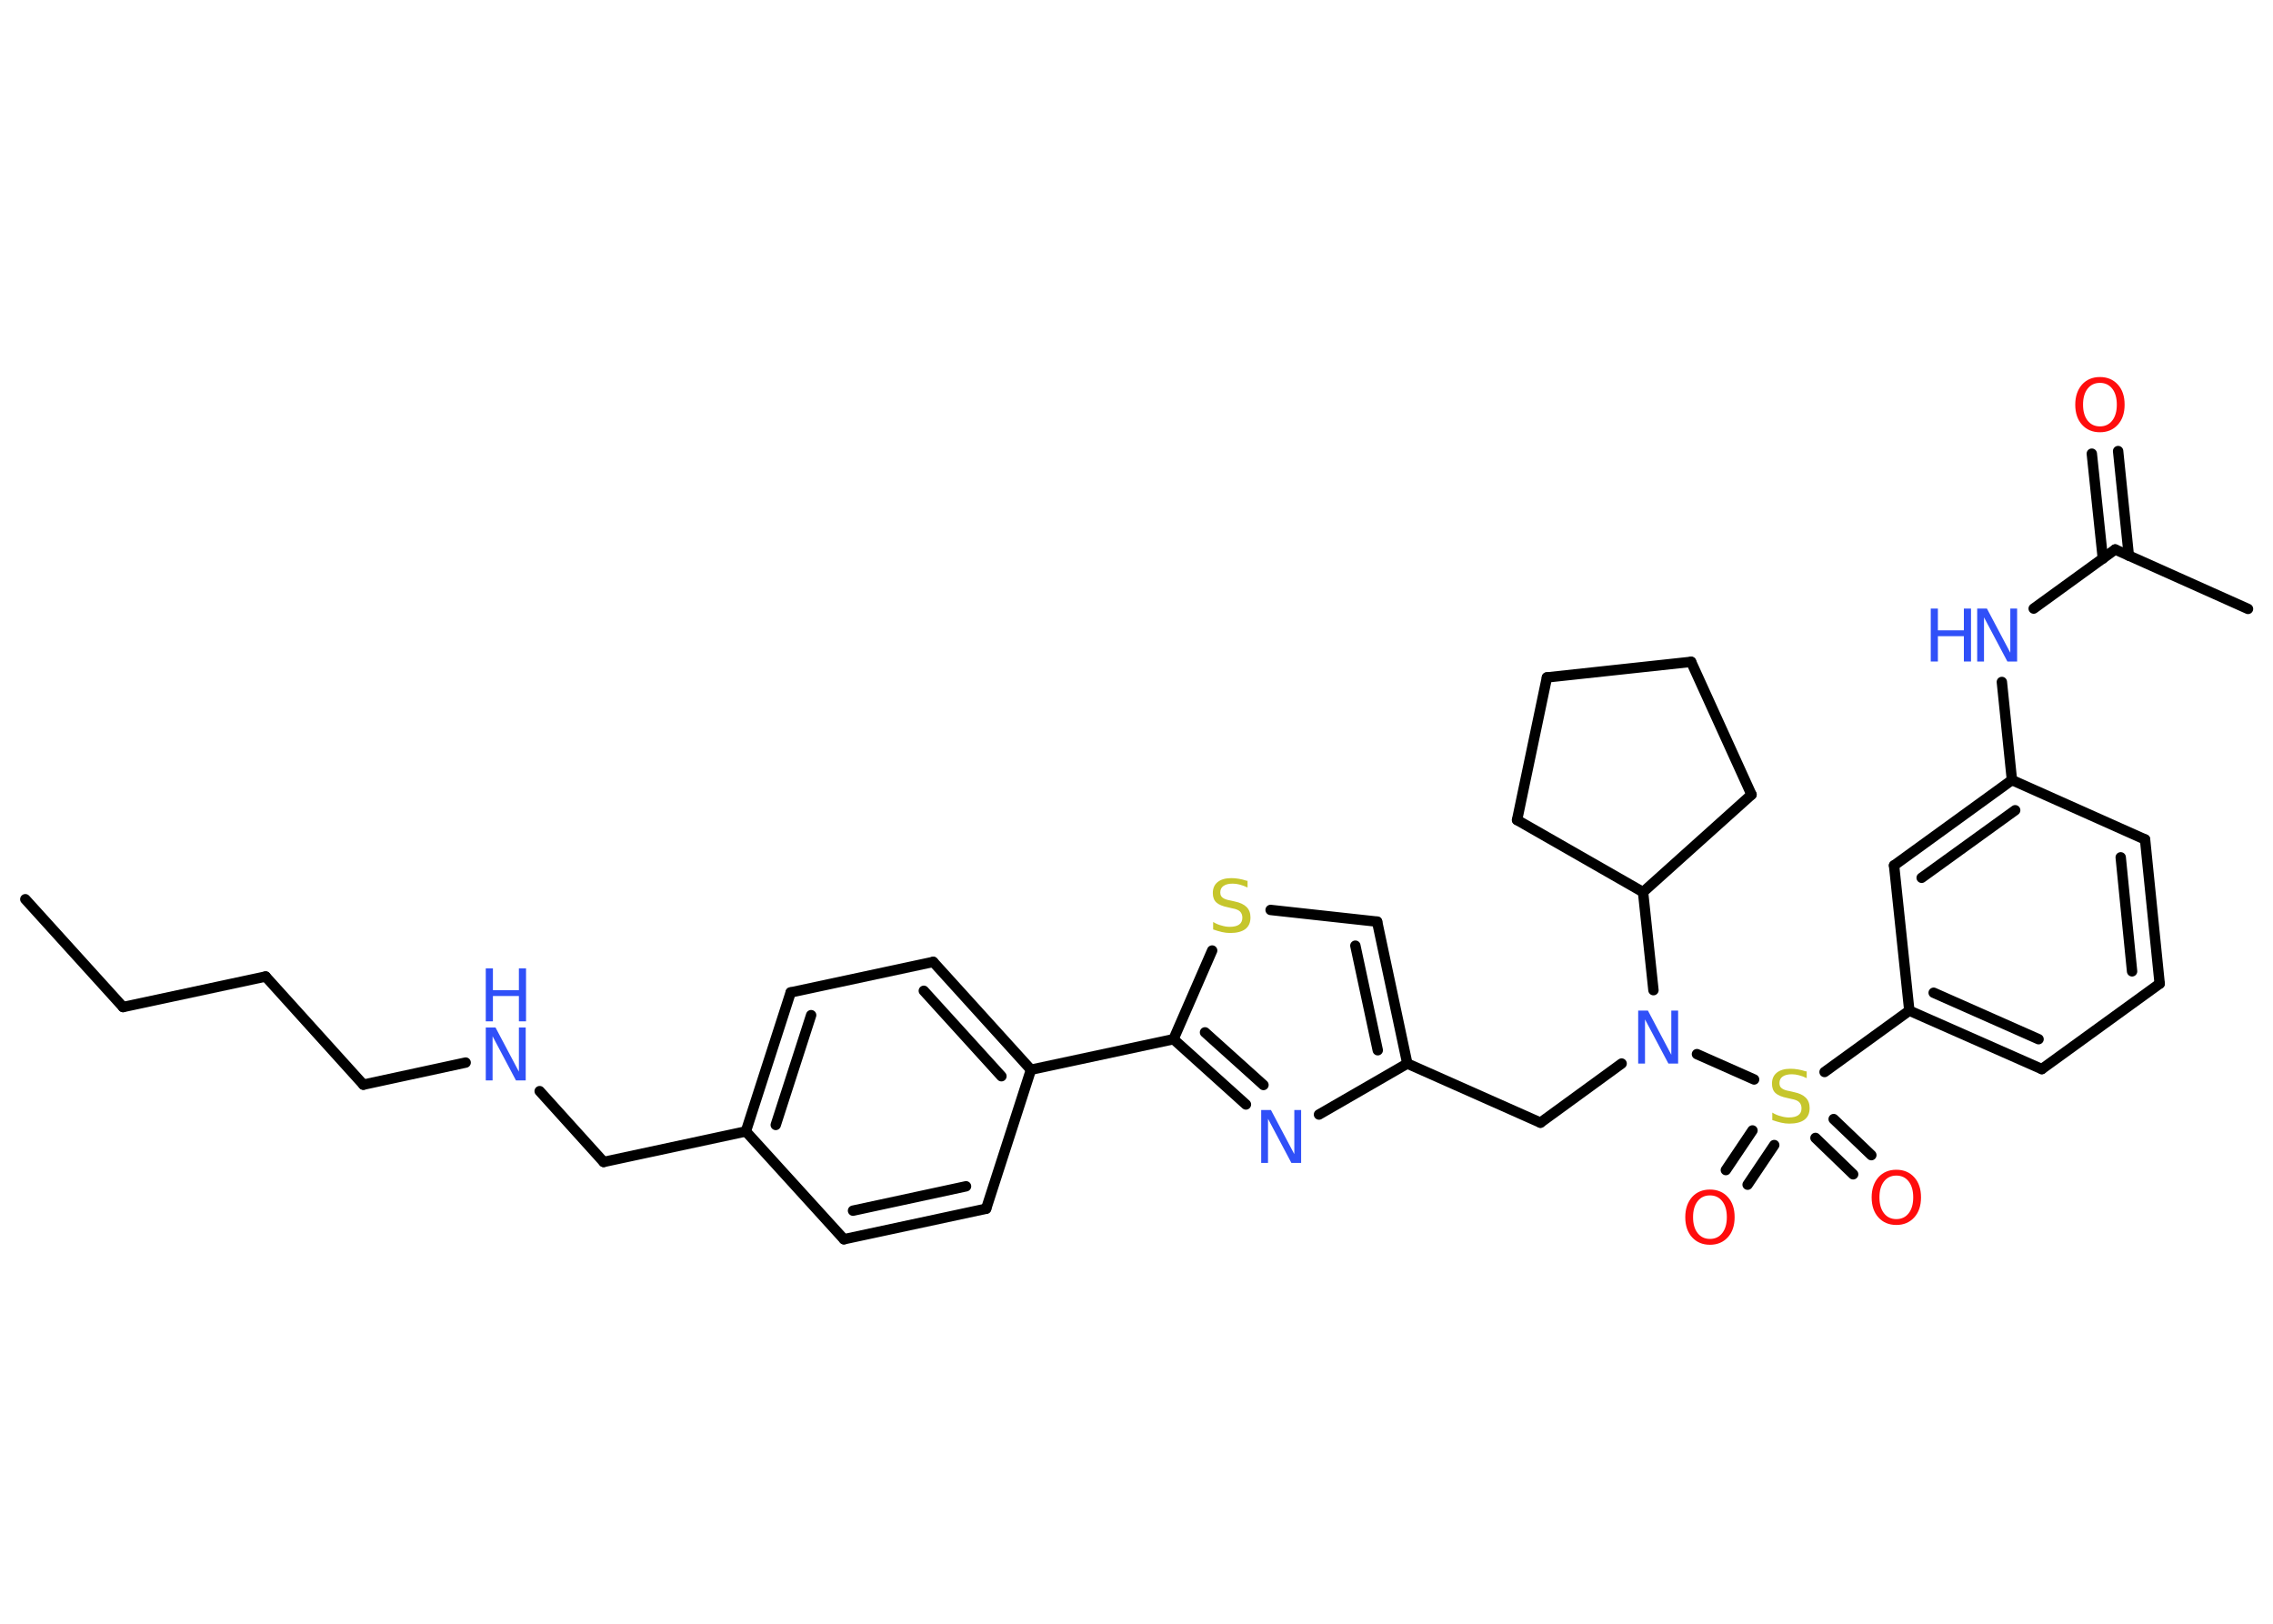 <?xml version='1.0' encoding='UTF-8'?>
<!DOCTYPE svg PUBLIC "-//W3C//DTD SVG 1.1//EN" "http://www.w3.org/Graphics/SVG/1.1/DTD/svg11.dtd">
<svg version='1.2' xmlns='http://www.w3.org/2000/svg' xmlns:xlink='http://www.w3.org/1999/xlink' width='70.0mm' height='50.0mm' viewBox='0 0 70.0 50.0'>
  <desc>Generated by the Chemistry Development Kit (http://github.com/cdk)</desc>
  <g stroke-linecap='round' stroke-linejoin='round' stroke='#000000' stroke-width='.32' fill='#3050F8'>
    <rect x='.0' y='.0' width='70.0' height='50.0' fill='#FFFFFF' stroke='none'/>
    <g id='mol1' class='mol'>
      <line id='mol1bnd1' class='bond' x1='.78' y1='27.69' x2='3.79' y2='31.01'/>
      <line id='mol1bnd2' class='bond' x1='3.79' y1='31.01' x2='8.18' y2='30.07'/>
      <line id='mol1bnd3' class='bond' x1='8.18' y1='30.07' x2='11.19' y2='33.4'/>
      <line id='mol1bnd4' class='bond' x1='11.19' y1='33.4' x2='14.34' y2='32.72'/>
      <line id='mol1bnd5' class='bond' x1='16.62' y1='33.6' x2='18.59' y2='35.78'/>
      <line id='mol1bnd6' class='bond' x1='18.59' y1='35.78' x2='22.97' y2='34.84'/>
      <g id='mol1bnd7' class='bond'>
        <line x1='24.35' y1='30.56' x2='22.97' y2='34.84'/>
        <line x1='24.98' y1='31.26' x2='23.89' y2='34.64'/>
      </g>
      <line id='mol1bnd8' class='bond' x1='24.35' y1='30.56' x2='28.74' y2='29.62'/>
      <g id='mol1bnd9' class='bond'>
        <line x1='31.75' y1='32.94' x2='28.74' y2='29.62'/>
        <line x1='30.84' y1='33.14' x2='28.45' y2='30.51'/>
      </g>
      <line id='mol1bnd10' class='bond' x1='31.75' y1='32.94' x2='36.14' y2='32.0'/>
      <g id='mol1bnd11' class='bond'>
        <line x1='36.14' y1='32.0' x2='38.37' y2='34.01'/>
        <line x1='37.11' y1='31.79' x2='38.91' y2='33.41'/>
      </g>
      <line id='mol1bnd12' class='bond' x1='40.62' y1='34.32' x2='43.34' y2='32.75'/>
      <line id='mol1bnd13' class='bond' x1='43.34' y1='32.75' x2='47.44' y2='34.57'/>
      <line id='mol1bnd14' class='bond' x1='47.44' y1='34.57' x2='49.94' y2='32.75'/>
      <line id='mol1bnd15' class='bond' x1='50.92' y1='30.49' x2='50.6' y2='27.47'/>
      <line id='mol1bnd16' class='bond' x1='50.6' y1='27.47' x2='53.94' y2='24.47'/>
      <line id='mol1bnd17' class='bond' x1='53.94' y1='24.47' x2='52.08' y2='20.38'/>
      <line id='mol1bnd18' class='bond' x1='52.08' y1='20.38' x2='47.64' y2='20.86'/>
      <line id='mol1bnd19' class='bond' x1='47.64' y1='20.86' x2='46.72' y2='25.25'/>
      <line id='mol1bnd20' class='bond' x1='50.6' y1='27.47' x2='46.72' y2='25.25'/>
      <line id='mol1bnd21' class='bond' x1='52.26' y1='32.46' x2='54.02' y2='33.24'/>
      <g id='mol1bnd22' class='bond'>
        <line x1='54.64' y1='35.26' x2='53.82' y2='36.48'/>
        <line x1='53.97' y1='34.81' x2='53.15' y2='36.03'/>
      </g>
      <g id='mol1bnd23' class='bond'>
        <line x1='56.47' y1='34.46' x2='57.63' y2='35.57'/>
        <line x1='55.91' y1='35.04' x2='57.07' y2='36.16'/>
      </g>
      <line id='mol1bnd24' class='bond' x1='56.19' y1='33.01' x2='58.8' y2='31.12'/>
      <g id='mol1bnd25' class='bond'>
        <line x1='58.8' y1='31.12' x2='62.88' y2='32.92'/>
        <line x1='59.55' y1='30.57' x2='62.78' y2='32.0'/>
      </g>
      <line id='mol1bnd26' class='bond' x1='62.88' y1='32.92' x2='66.51' y2='30.29'/>
      <g id='mol1bnd27' class='bond'>
        <line x1='66.51' y1='30.29' x2='66.06' y2='25.85'/>
        <line x1='65.66' y1='29.91' x2='65.31' y2='26.4'/>
      </g>
      <line id='mol1bnd28' class='bond' x1='66.06' y1='25.85' x2='61.96' y2='24.02'/>
      <line id='mol1bnd29' class='bond' x1='61.96' y1='24.02' x2='61.65' y2='21.0'/>
      <line id='mol1bnd30' class='bond' x1='62.63' y1='18.74' x2='65.14' y2='16.92'/>
      <line id='mol1bnd31' class='bond' x1='65.14' y1='16.92' x2='69.23' y2='18.75'/>
      <g id='mol1bnd32' class='bond'>
        <line x1='64.76' y1='17.2' x2='64.42' y2='13.97'/>
        <line x1='65.56' y1='17.11' x2='65.23' y2='13.89'/>
      </g>
      <g id='mol1bnd33' class='bond'>
        <line x1='61.96' y1='24.02' x2='58.33' y2='26.65'/>
        <line x1='62.06' y1='24.95' x2='59.18' y2='27.03'/>
      </g>
      <line id='mol1bnd34' class='bond' x1='58.8' y1='31.12' x2='58.33' y2='26.65'/>
      <g id='mol1bnd35' class='bond'>
        <line x1='43.34' y1='32.75' x2='42.41' y2='28.38'/>
        <line x1='42.43' y1='32.34' x2='41.74' y2='29.12'/>
      </g>
      <line id='mol1bnd36' class='bond' x1='42.41' y1='28.38' x2='39.13' y2='28.02'/>
      <line id='mol1bnd37' class='bond' x1='36.14' y1='32.0' x2='37.33' y2='29.27'/>
      <line id='mol1bnd38' class='bond' x1='31.75' y1='32.94' x2='30.37' y2='37.22'/>
      <g id='mol1bnd39' class='bond'>
        <line x1='25.99' y1='38.16' x2='30.37' y2='37.22'/>
        <line x1='26.27' y1='37.28' x2='29.75' y2='36.53'/>
      </g>
      <line id='mol1bnd40' class='bond' x1='22.97' y1='34.84' x2='25.99' y2='38.16'/>
      <g id='mol1atm5' class='atom'>
        <path d='M14.96 31.64h.3l.72 1.36v-1.36h.21v1.63h-.3l-.72 -1.36v1.36h-.21v-1.63z' stroke='none'/>
        <path d='M14.96 29.82h.22v.67h.8v-.67h.22v1.63h-.22v-.78h-.8v.78h-.22v-1.63z' stroke='none'/>
      </g>
      <path id='mol1atm12' class='atom' d='M38.84 34.18h.3l.72 1.36v-1.36h.21v1.63h-.3l-.72 -1.36v1.36h-.21v-1.63z' stroke='none'/>
      <path id='mol1atm15' class='atom' d='M50.45 31.12h.3l.72 1.36v-1.36h.21v1.63h-.3l-.72 -1.36v1.36h-.21v-1.63z' stroke='none'/>
      <path id='mol1atm21' class='atom' d='M55.64 32.99v.21q-.12 -.06 -.24 -.09q-.11 -.03 -.22 -.03q-.18 .0 -.28 .07q-.1 .07 -.1 .2q.0 .11 .07 .16q.07 .06 .25 .09l.13 .03q.24 .05 .36 .17q.12 .12 .12 .32q.0 .24 -.16 .36q-.16 .12 -.47 .12q-.12 .0 -.25 -.03q-.13 -.03 -.27 -.08v-.23q.13 .08 .26 .11q.13 .04 .25 .04q.19 .0 .29 -.07q.1 -.07 .1 -.21q.0 -.12 -.07 -.19q-.07 -.07 -.24 -.1l-.13 -.03q-.25 -.05 -.36 -.15q-.11 -.1 -.11 -.29q.0 -.22 .15 -.34q.15 -.12 .42 -.12q.11 .0 .23 .02q.12 .02 .24 .06z' stroke='none' fill='#C6C62C'/>
      <path id='mol1atm22' class='atom' d='M52.66 36.81q-.24 .0 -.38 .18q-.14 .18 -.14 .49q.0 .31 .14 .49q.14 .18 .38 .18q.24 .0 .38 -.18q.14 -.18 .14 -.49q.0 -.31 -.14 -.49q-.14 -.18 -.38 -.18zM52.66 36.63q.34 .0 .55 .23q.21 .23 .21 .62q.0 .39 -.21 .62q-.21 .23 -.55 .23q-.34 .0 -.55 -.23q-.21 -.23 -.21 -.62q.0 -.38 .21 -.62q.21 -.23 .55 -.23z' stroke='none' fill='#FF0D0D'/>
      <path id='mol1atm23' class='atom' d='M58.4 36.2q-.24 .0 -.38 .18q-.14 .18 -.14 .49q.0 .31 .14 .49q.14 .18 .38 .18q.24 .0 .38 -.18q.14 -.18 .14 -.49q.0 -.31 -.14 -.49q-.14 -.18 -.38 -.18zM58.4 36.02q.34 .0 .55 .23q.21 .23 .21 .62q.0 .39 -.21 .62q-.21 .23 -.55 .23q-.34 .0 -.55 -.23q-.21 -.23 -.21 -.62q.0 -.38 .21 -.62q.21 -.23 .55 -.23z' stroke='none' fill='#FF0D0D'/>
      <g id='mol1atm29' class='atom'>
        <path d='M60.89 18.74h.3l.72 1.36v-1.36h.21v1.63h-.3l-.72 -1.36v1.36h-.21v-1.63z' stroke='none'/>
        <path d='M59.46 18.74h.22v.67h.8v-.67h.22v1.63h-.22v-.78h-.8v.78h-.22v-1.63z' stroke='none'/>
      </g>
      <path id='mol1atm32' class='atom' d='M64.67 11.79q-.24 .0 -.38 .18q-.14 .18 -.14 .49q.0 .31 .14 .49q.14 .18 .38 .18q.24 .0 .38 -.18q.14 -.18 .14 -.49q.0 -.31 -.14 -.49q-.14 -.18 -.38 -.18zM64.67 11.61q.34 .0 .55 .23q.21 .23 .21 .62q.0 .39 -.21 .62q-.21 .23 -.55 .23q-.34 .0 -.55 -.23q-.21 -.23 -.21 -.62q.0 -.38 .21 -.62q.21 -.23 .55 -.23z' stroke='none' fill='#FF0D0D'/>
      <path id='mol1atm35' class='atom' d='M38.42 27.12v.21q-.12 -.06 -.24 -.09q-.11 -.03 -.22 -.03q-.18 .0 -.28 .07q-.1 .07 -.1 .2q.0 .11 .07 .16q.07 .06 .25 .09l.13 .03q.24 .05 .36 .17q.12 .12 .12 .32q.0 .24 -.16 .36q-.16 .12 -.47 .12q-.12 .0 -.25 -.03q-.13 -.03 -.27 -.08v-.23q.13 .08 .26 .11q.13 .04 .25 .04q.19 .0 .29 -.07q.1 -.07 .1 -.21q.0 -.12 -.07 -.19q-.07 -.07 -.24 -.1l-.13 -.03q-.25 -.05 -.36 -.15q-.11 -.1 -.11 -.29q.0 -.22 .15 -.34q.15 -.12 .42 -.12q.11 .0 .23 .02q.12 .02 .24 .06z' stroke='none' fill='#C6C62C'/>
    </g>
  </g>
</svg>
